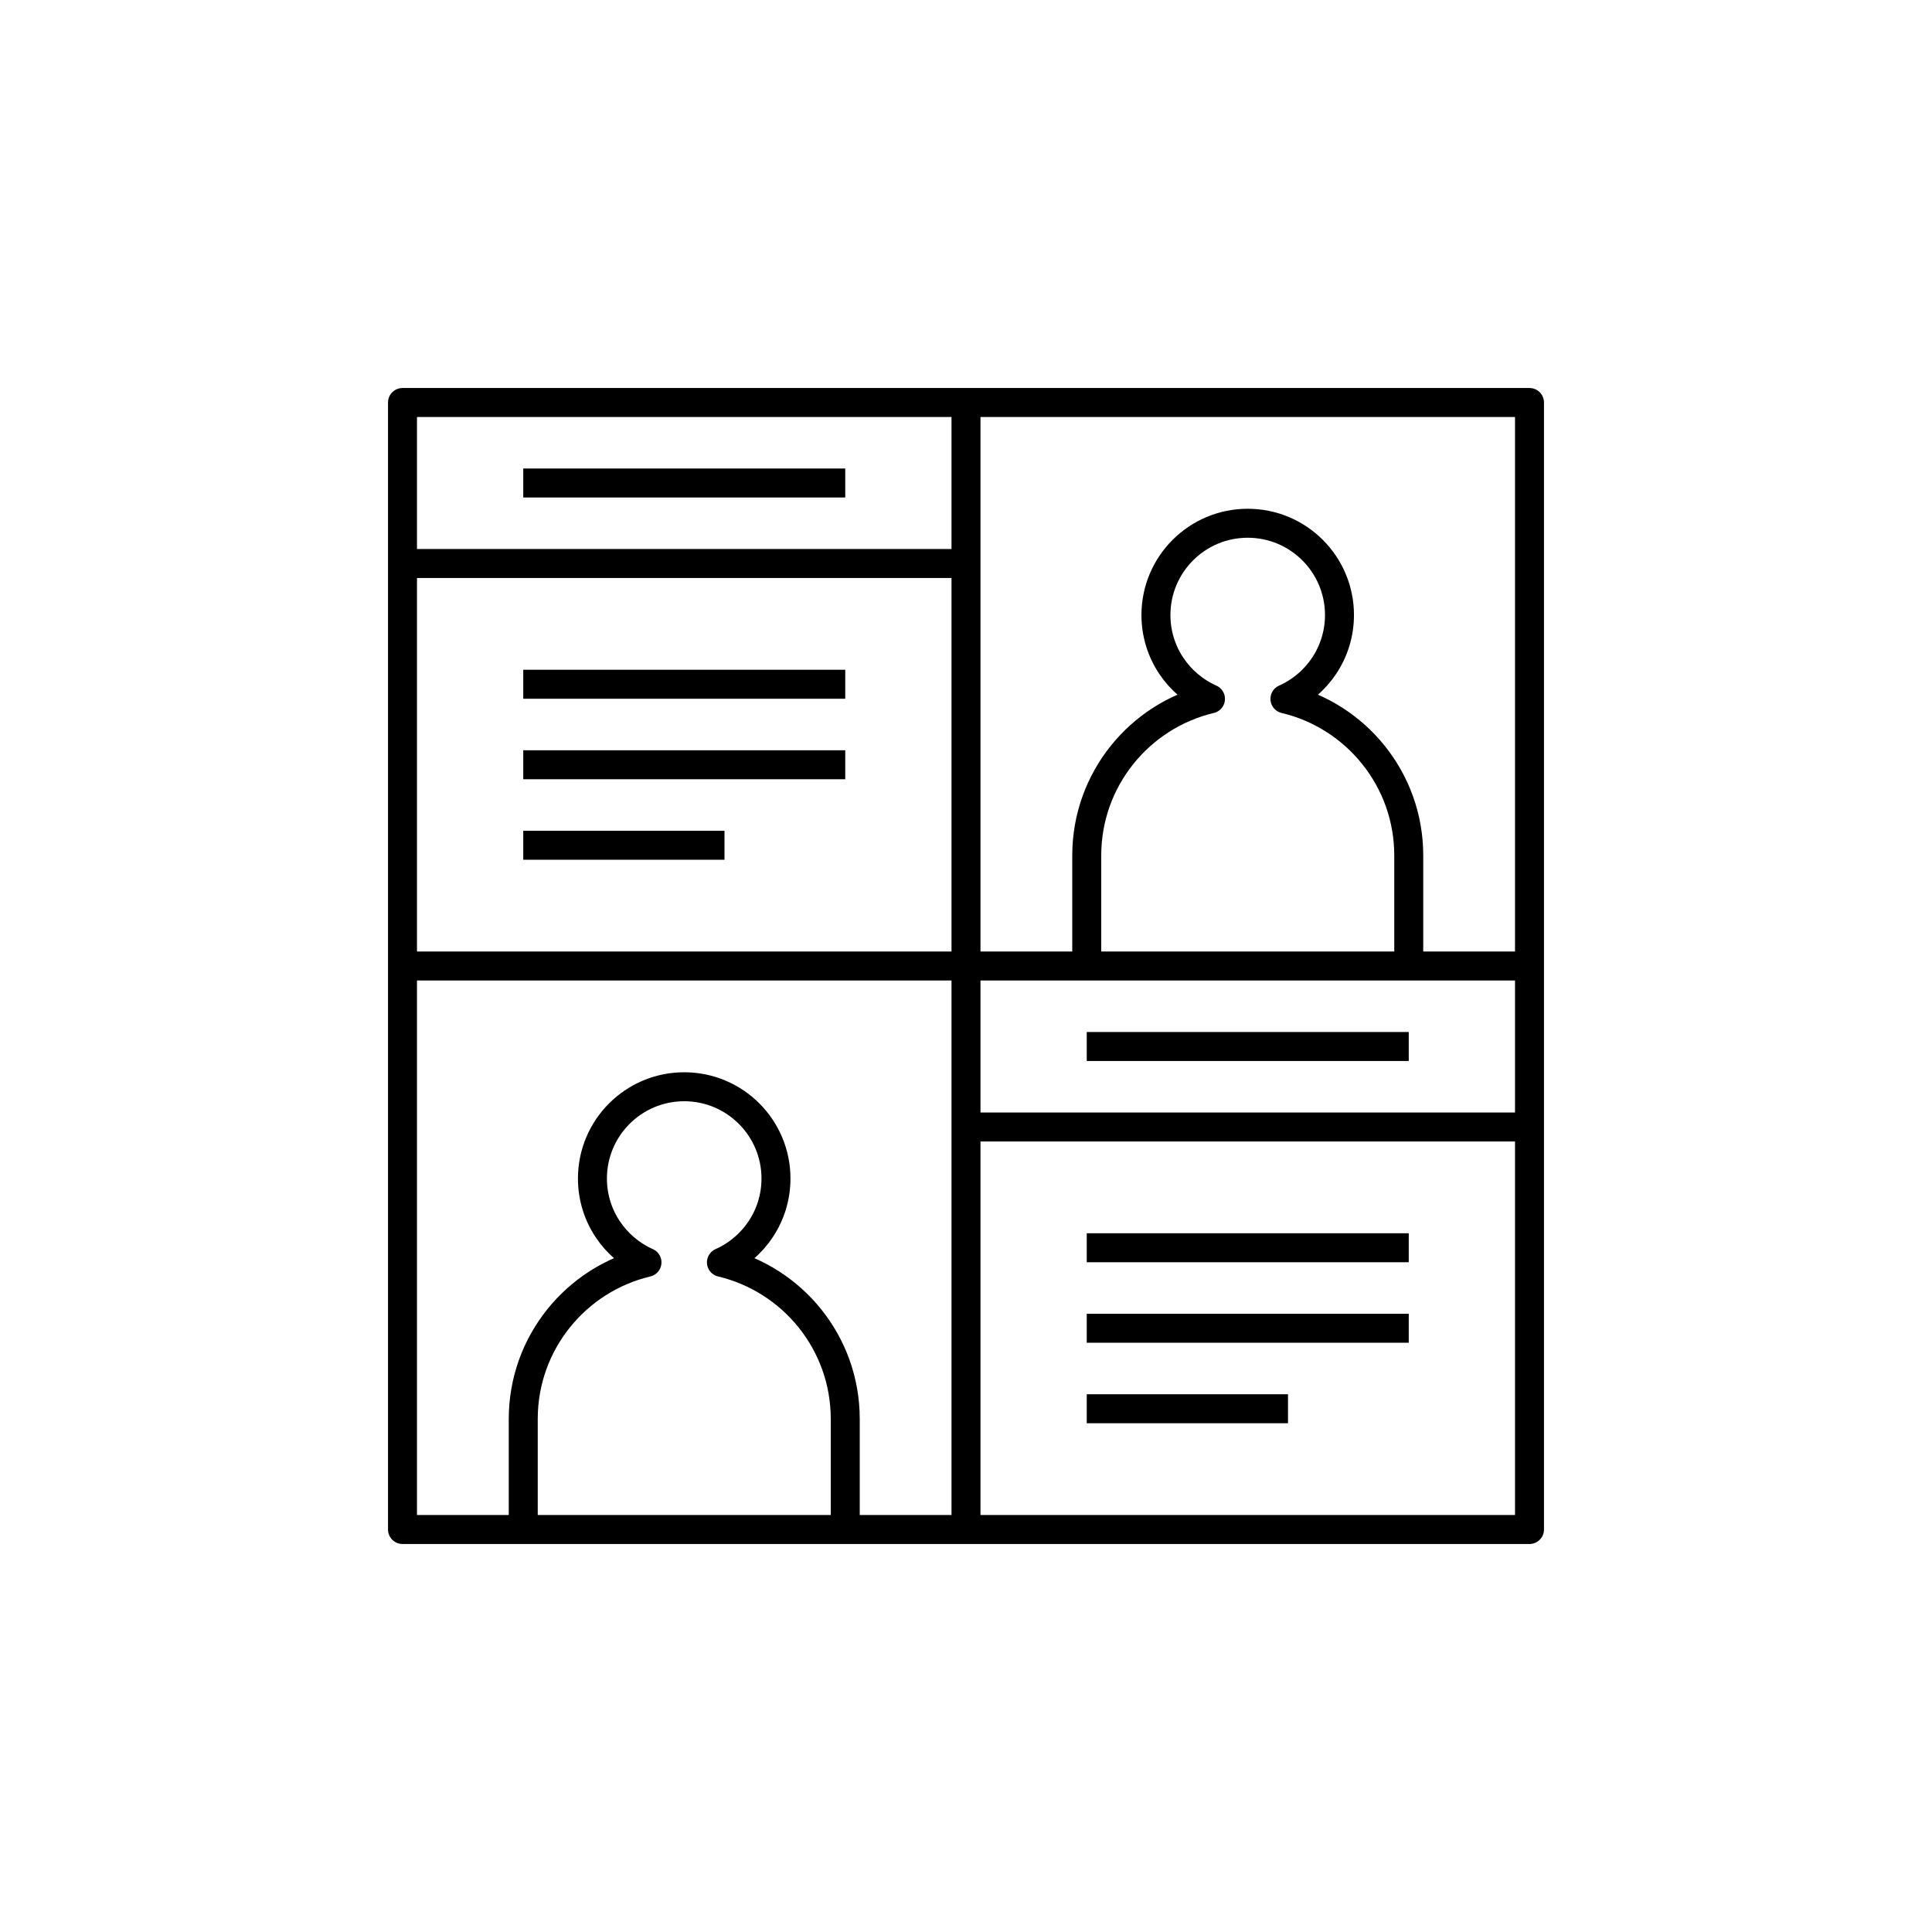 <?xml version="1.0" encoding="iso-8859-1"?>
<!-- Generator: Adobe Illustrator 24.1.2, SVG Export Plug-In . SVG Version: 6.00 Build 0)  -->
<svg version="1.1" xmlns="http://www.w3.org/2000/svg" xmlns:xlink="http://www.w3.org/1999/xlink" x="0px" y="0px"
	 viewBox="0 0 48 48" style="enable-background:new 0 0 48 48;" xml:space="preserve">
<g id="distribution--ledger">
	<g id="distribution--ledger_1_">
		
			<rect x="10" y="10" style="fill:none;stroke:#000000;stroke-width:0.72;stroke-linejoin:round;stroke-miterlimit:10;" width="28" height="28"/>
		<line style="fill:none;stroke:#000000;stroke-width:0.72;stroke-miterlimit:10;" x1="24" y1="14" x2="10" y2="14"/>
		<line style="fill:none;stroke:#000000;stroke-width:0.72;stroke-miterlimit:10;" x1="24" y1="28" x2="38" y2="28"/>
		<line style="fill:none;stroke:#000000;stroke-width:0.72;stroke-miterlimit:10;" x1="13" y1="12" x2="21" y2="12"/>
		<line style="fill:none;stroke:#000000;stroke-width:0.72;stroke-miterlimit:10;" x1="27" y1="26" x2="35" y2="26"/>
		<line style="fill:none;stroke:#000000;stroke-width:0.72;stroke-miterlimit:10;" x1="13" y1="17" x2="21" y2="17"/>
		<line style="fill:none;stroke:#000000;stroke-width:0.72;stroke-miterlimit:10;" x1="13" y1="19" x2="21" y2="19"/>
		<line style="fill:none;stroke:#000000;stroke-width:0.72;stroke-miterlimit:10;" x1="13" y1="21" x2="18" y2="21"/>
		<line style="fill:none;stroke:#000000;stroke-width:0.72;stroke-miterlimit:10;" x1="27" y1="31" x2="35" y2="31"/>
		<line style="fill:none;stroke:#000000;stroke-width:0.72;stroke-miterlimit:10;" x1="27" y1="33" x2="35" y2="33"/>
		<line style="fill:none;stroke:#000000;stroke-width:0.72;stroke-miterlimit:10;" x1="27" y1="35" x2="32" y2="35"/>
		<path id="XMLID_5_" style="fill:none;stroke:#000000;stroke-width:0.72;stroke-linejoin:round;stroke-miterlimit:10;" d="M13,38
			l0-2.746c0-1.89,1.312-3.473,3.074-3.891c-0.798-0.355-1.355-1.153-1.355-2.083c0-1.259,1.021-2.28,2.28-2.28
			s2.28,1.021,2.28,2.28c0,0.93-0.557,1.728-1.355,2.083C19.688,31.781,21,33.364,21,35.254V38"/>
		<path id="XMLID_4_" style="fill:none;stroke:#000000;stroke-width:0.72;stroke-linejoin:round;stroke-miterlimit:10;" d="M27,24
			l0-2.746c0-1.89,1.312-3.473,3.074-3.891c-0.798-0.355-1.355-1.153-1.355-2.083c0-1.259,1.021-2.28,2.28-2.28
			c1.259,0,2.28,1.021,2.28,2.28c0,0.93-0.557,1.728-1.355,2.083C33.688,17.781,35,19.364,35,21.254V24"/>
		<line style="fill:none;stroke:#000000;stroke-width:0.72;stroke-miterlimit:10;" x1="24" y1="10" x2="24" y2="38"/>
		<line style="fill:none;stroke:#000000;stroke-width:0.72;stroke-miterlimit:10;" x1="10" y1="24" x2="38" y2="24"/>
	</g>
</g>
<g id="Layer_1">
</g>
</svg>
